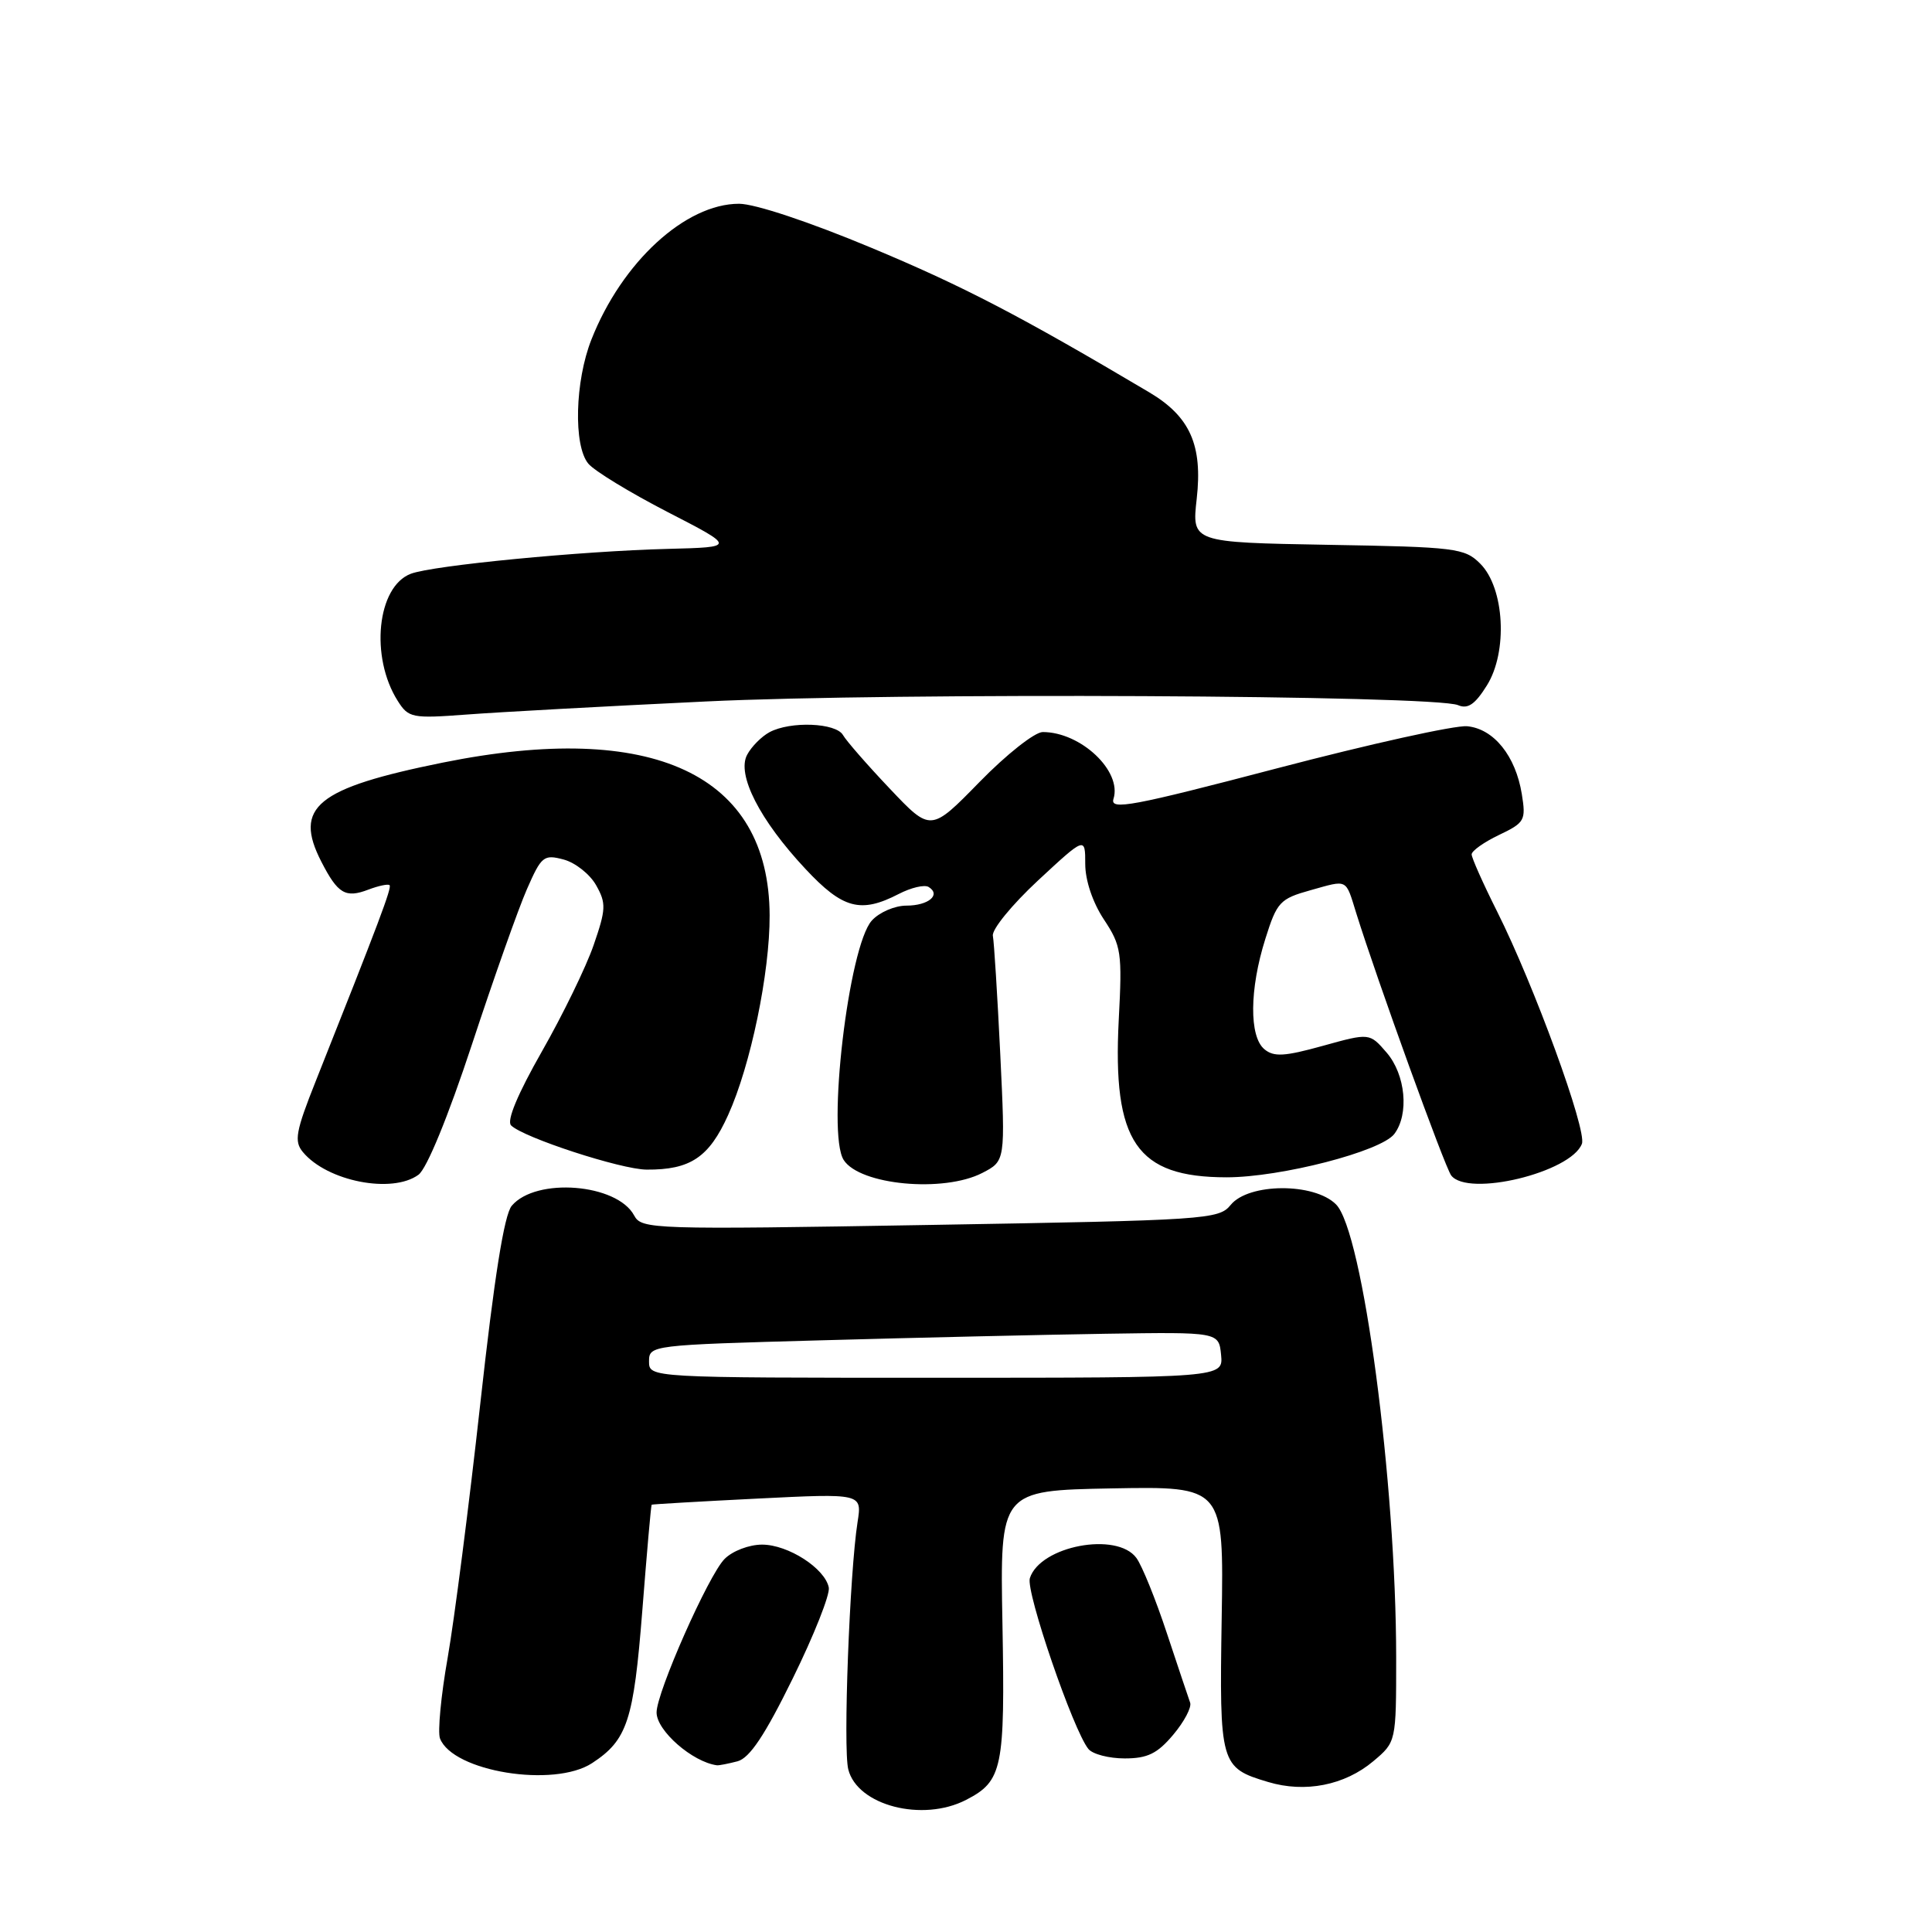 <?xml version="1.0" encoding="UTF-8" standalone="no"?>
<!DOCTYPE svg PUBLIC "-//W3C//DTD SVG 1.1//EN" "http://www.w3.org/Graphics/SVG/1.1/DTD/svg11.dtd" >
<svg xmlns="http://www.w3.org/2000/svg" xmlns:xlink="http://www.w3.org/1999/xlink" version="1.1" viewBox="0 0 256 256">
 <g >
 <path fill="currentColor"
d=" M 128.02 238.49 C 132.84 236.00 133.18 234.35 132.83 215.17 C 132.50 197.50 132.50 197.50 147.33 197.22 C 162.16 196.95 162.16 196.95 161.88 214.38 C 161.57 233.80 161.69 234.23 168.02 236.12 C 172.93 237.60 178.18 236.56 181.97 233.37 C 185.00 230.82 185.00 230.82 185.00 219.66 C 184.99 196.36 180.58 163.14 177.03 159.59 C 174.14 156.69 165.44 156.74 163.07 159.66 C 161.51 161.59 159.88 161.69 123.25 162.31 C 86.39 162.94 85.01 162.89 84.03 161.06 C 81.77 156.83 71.02 155.97 67.81 159.77 C 66.81 160.95 65.49 169.24 63.64 186.00 C 62.15 199.47 60.20 214.62 59.32 219.65 C 58.43 224.68 57.98 229.50 58.30 230.35 C 59.99 234.75 73.41 236.93 78.46 233.62 C 83.13 230.56 83.96 228.02 85.11 213.41 C 85.71 205.76 86.26 199.45 86.35 199.38 C 86.43 199.32 92.74 198.95 100.37 198.57 C 114.23 197.88 114.23 197.88 113.63 201.69 C 112.58 208.39 111.70 231.67 112.40 234.45 C 113.60 239.24 122.24 241.48 128.02 238.49 Z  M 97.73 233.38 C 99.34 232.94 101.35 229.93 105.05 222.39 C 107.86 216.68 110.00 211.27 109.82 210.36 C 109.32 207.82 104.43 204.67 100.98 204.67 C 99.26 204.67 97.05 205.51 96.00 206.58 C 93.86 208.75 87.00 224.25 87.00 226.91 C 87.00 229.33 91.76 233.48 95.00 233.91 C 95.28 233.94 96.50 233.70 97.73 233.38 Z  M 155.46 229.86 C 156.92 228.13 157.92 226.22 157.70 225.61 C 157.48 225.00 156.09 220.85 154.61 216.39 C 153.14 211.94 151.33 207.46 150.58 206.44 C 148.00 202.91 137.82 204.84 136.46 209.12 C 135.90 210.89 142.21 229.29 144.22 231.75 C 144.78 232.44 146.95 233.00 149.03 233.00 C 152.05 233.00 153.36 232.36 155.46 229.86 Z  M 55.45 155.66 C 56.55 154.86 59.38 147.96 62.53 138.41 C 65.41 129.66 68.69 120.39 69.82 117.82 C 71.74 113.44 72.05 113.19 74.68 113.89 C 76.23 114.30 78.17 115.84 78.99 117.30 C 80.34 119.69 80.30 120.48 78.66 125.23 C 77.66 128.13 74.57 134.47 71.80 139.33 C 68.59 144.97 67.11 148.51 67.72 149.12 C 69.33 150.73 82.29 154.96 85.68 154.98 C 91.47 155.02 93.95 153.36 96.48 147.75 C 99.46 141.19 102.01 128.90 101.98 121.29 C 101.91 102.60 86.52 95.42 58.66 101.05 C 41.92 104.44 38.86 106.94 42.58 114.18 C 44.76 118.43 45.77 119.04 48.81 117.88 C 50.16 117.37 51.43 117.10 51.62 117.29 C 51.94 117.61 50.24 122.12 41.84 143.25 C 39.18 149.93 38.95 151.23 40.13 152.65 C 43.34 156.53 51.96 158.22 55.45 155.66 Z  M 130.16 155.42 C 133.22 153.84 133.22 153.84 132.54 139.67 C 132.16 131.88 131.72 124.83 131.56 124.00 C 131.40 123.17 134.09 119.88 137.53 116.68 C 143.80 110.86 143.80 110.86 143.80 114.48 C 143.80 116.66 144.79 119.59 146.27 121.83 C 148.58 125.32 148.71 126.20 148.24 135.13 C 147.40 151.32 150.59 155.99 162.52 156.00 C 169.70 156.00 182.99 152.57 184.75 150.26 C 186.74 147.64 186.25 142.40 183.74 139.48 C 181.48 136.86 181.48 136.86 175.28 138.58 C 170.21 139.99 168.79 140.07 167.54 139.03 C 165.51 137.35 165.56 131.07 167.66 124.42 C 169.20 119.51 169.59 119.09 173.68 117.95 C 178.65 116.56 178.27 116.37 179.71 121.00 C 182.45 129.79 191.44 154.63 192.29 155.75 C 194.51 158.66 208.16 155.36 209.61 151.56 C 210.30 149.79 203.27 130.53 198.37 120.77 C 196.52 117.08 195.00 113.67 195.00 113.21 C 195.00 112.75 196.63 111.59 198.62 110.64 C 202.04 109.01 202.21 108.70 201.65 105.23 C 200.83 100.16 197.93 96.56 194.40 96.23 C 192.81 96.08 181.48 98.59 169.24 101.80 C 150.06 106.83 147.06 107.40 147.54 105.86 C 148.71 102.19 143.22 97.00 138.17 97.00 C 137.11 97.00 133.34 99.98 129.79 103.62 C 123.33 110.23 123.33 110.23 117.92 104.52 C 114.94 101.38 112.14 98.17 111.70 97.40 C 110.77 95.77 104.74 95.53 101.96 97.02 C 100.91 97.59 99.57 98.93 99.00 100.01 C 97.59 102.63 100.67 108.67 106.73 115.14 C 111.67 120.43 114.04 121.06 119.08 118.46 C 120.72 117.61 122.50 117.19 123.05 117.53 C 124.73 118.57 123.02 120.00 120.10 120.00 C 118.56 120.00 116.50 120.89 115.52 121.98 C 112.44 125.38 109.53 150.14 111.79 153.70 C 113.91 157.03 125.03 158.07 130.16 155.42 Z  M 93.50 92.95 C 118.36 91.75 190.15 92.10 193.21 93.44 C 194.49 93.99 195.45 93.34 197.01 90.84 C 199.82 86.37 199.36 77.91 196.14 74.69 C 194.07 72.62 192.92 72.48 175.93 72.19 C 157.92 71.87 157.92 71.87 158.57 66.10 C 159.37 58.98 157.69 55.20 152.29 51.99 C 135.22 41.87 127.66 37.93 115.50 32.85 C 107.27 29.41 100.03 27.00 97.93 27.00 C 90.82 27.00 82.41 34.73 78.37 44.98 C 76.18 50.51 75.97 59.04 77.95 61.43 C 78.74 62.39 83.47 65.27 88.45 67.84 C 97.50 72.50 97.50 72.50 88.50 72.73 C 77.01 73.02 57.33 74.92 54.43 76.03 C 49.96 77.73 49.01 87.05 52.70 92.87 C 54.13 95.13 54.60 95.22 61.85 94.68 C 66.06 94.36 80.30 93.58 93.50 92.95 Z  M 86.00 180.39 C 86.00 178.25 86.27 178.22 108.75 177.60 C 121.26 177.25 138.25 176.86 146.50 176.73 C 161.50 176.50 161.50 176.50 161.80 179.53 C 162.09 182.56 162.09 182.56 124.05 182.56 C 86.00 182.56 86.00 182.56 86.00 180.39 Z "/>
</g>
</svg>